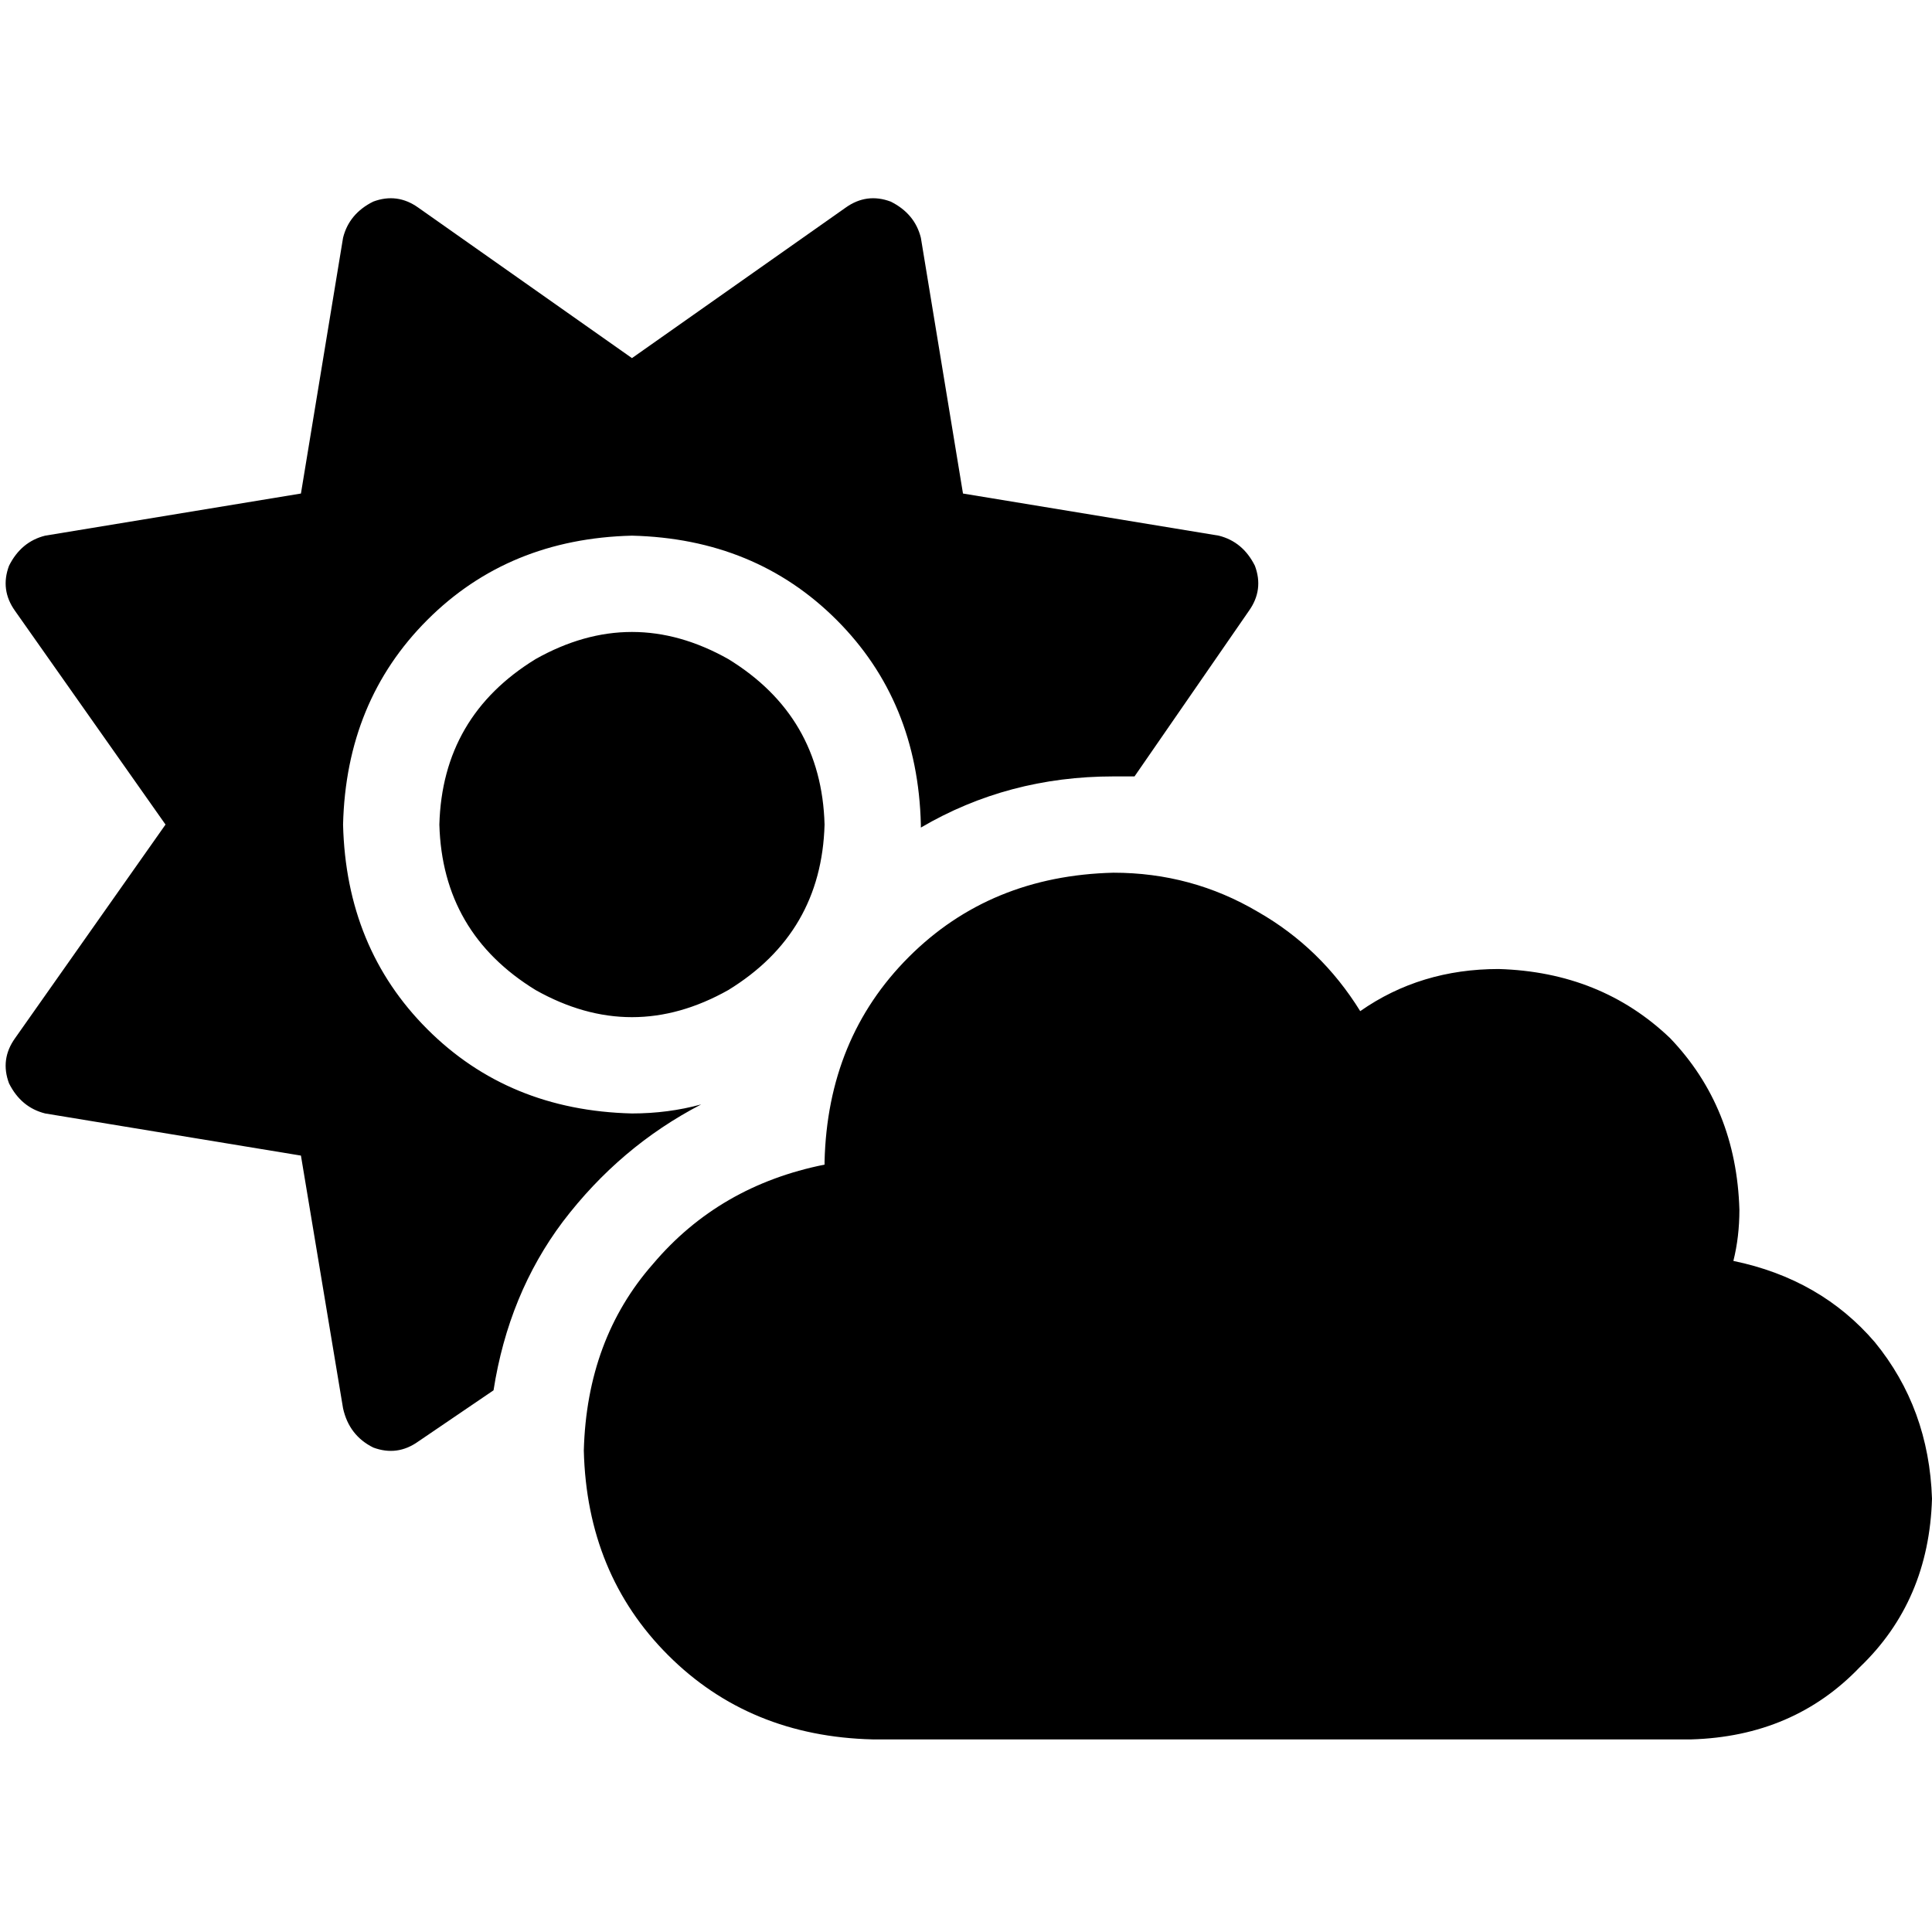 <svg xmlns="http://www.w3.org/2000/svg" viewBox="0 0 512 512">
  <path d="M 236.062 53.433 Q 242.442 56.623 244.037 63.003 L 255.202 130.791 L 255.202 130.791 L 322.991 141.956 L 322.991 141.956 Q 329.371 143.551 332.561 149.931 Q 334.953 156.312 330.966 161.894 L 300.66 205.757 L 300.66 205.757 Q 297.47 205.757 295.078 205.757 Q 267.165 205.757 244.037 219.315 L 244.037 218.517 L 244.037 218.517 Q 243.24 185.819 221.707 164.287 Q 200.174 142.754 167.477 141.956 Q 134.779 142.754 113.246 164.287 Q 91.713 185.819 90.916 218.517 Q 91.713 251.215 113.246 272.748 Q 134.779 294.28 167.477 295.078 Q 177.047 295.078 185.819 292.685 Q 164.287 303.85 149.134 323.788 Q 134.779 342.928 130.791 368.449 L 110.854 382.006 L 110.854 382.006 Q 105.271 385.994 98.891 383.601 Q 92.511 380.411 90.916 373.234 L 79.751 306.243 L 79.751 306.243 L 11.963 295.078 L 11.963 295.078 Q 5.583 293.483 2.393 287.103 Q 0 280.723 3.988 275.14 L 43.863 218.517 L 43.863 218.517 L 3.988 161.894 L 3.988 161.894 Q 0 156.312 2.393 149.931 Q 5.583 143.551 11.963 141.956 L 79.751 130.791 L 79.751 130.791 L 90.916 63.003 L 90.916 63.003 Q 92.511 56.623 98.891 53.433 Q 105.271 51.04 110.854 55.028 L 167.477 94.903 L 167.477 94.903 L 224.1 55.028 L 224.1 55.028 Q 229.682 51.04 236.062 53.433 L 236.062 53.433 Z M 116.436 218.517 Q 117.234 189.807 141.956 174.654 Q 167.477 160.299 192.997 174.654 Q 217.72 189.807 218.517 218.517 Q 217.72 247.227 192.997 262.38 Q 167.477 276.735 141.956 262.38 Q 117.234 247.227 116.436 218.517 L 116.436 218.517 Z M 512 397.159 Q 511.202 424.274 492.86 441.819 L 492.86 441.819 L 492.86 441.819 Q 475.315 460.162 448.199 460.96 L 231.277 460.96 L 231.277 460.96 Q 198.579 460.162 177.047 438.629 Q 155.514 417.097 154.717 384.399 Q 155.514 354.891 173.059 334.953 Q 190.604 314.218 218.517 308.636 L 218.517 307.838 L 218.517 307.838 Q 219.315 275.14 240.847 253.607 Q 262.38 232.075 295.078 231.277 Q 315.813 231.277 333.358 241.645 Q 350.106 251.215 360.474 267.963 Q 376.424 256.798 397.159 256.798 Q 424.274 257.595 442.617 275.14 Q 460.162 293.483 460.96 320.598 Q 460.96 327.776 459.364 334.156 Q 482.492 338.941 496.847 355.688 Q 511.202 373.234 512 397.159 L 512 397.159 Z" />
</svg>